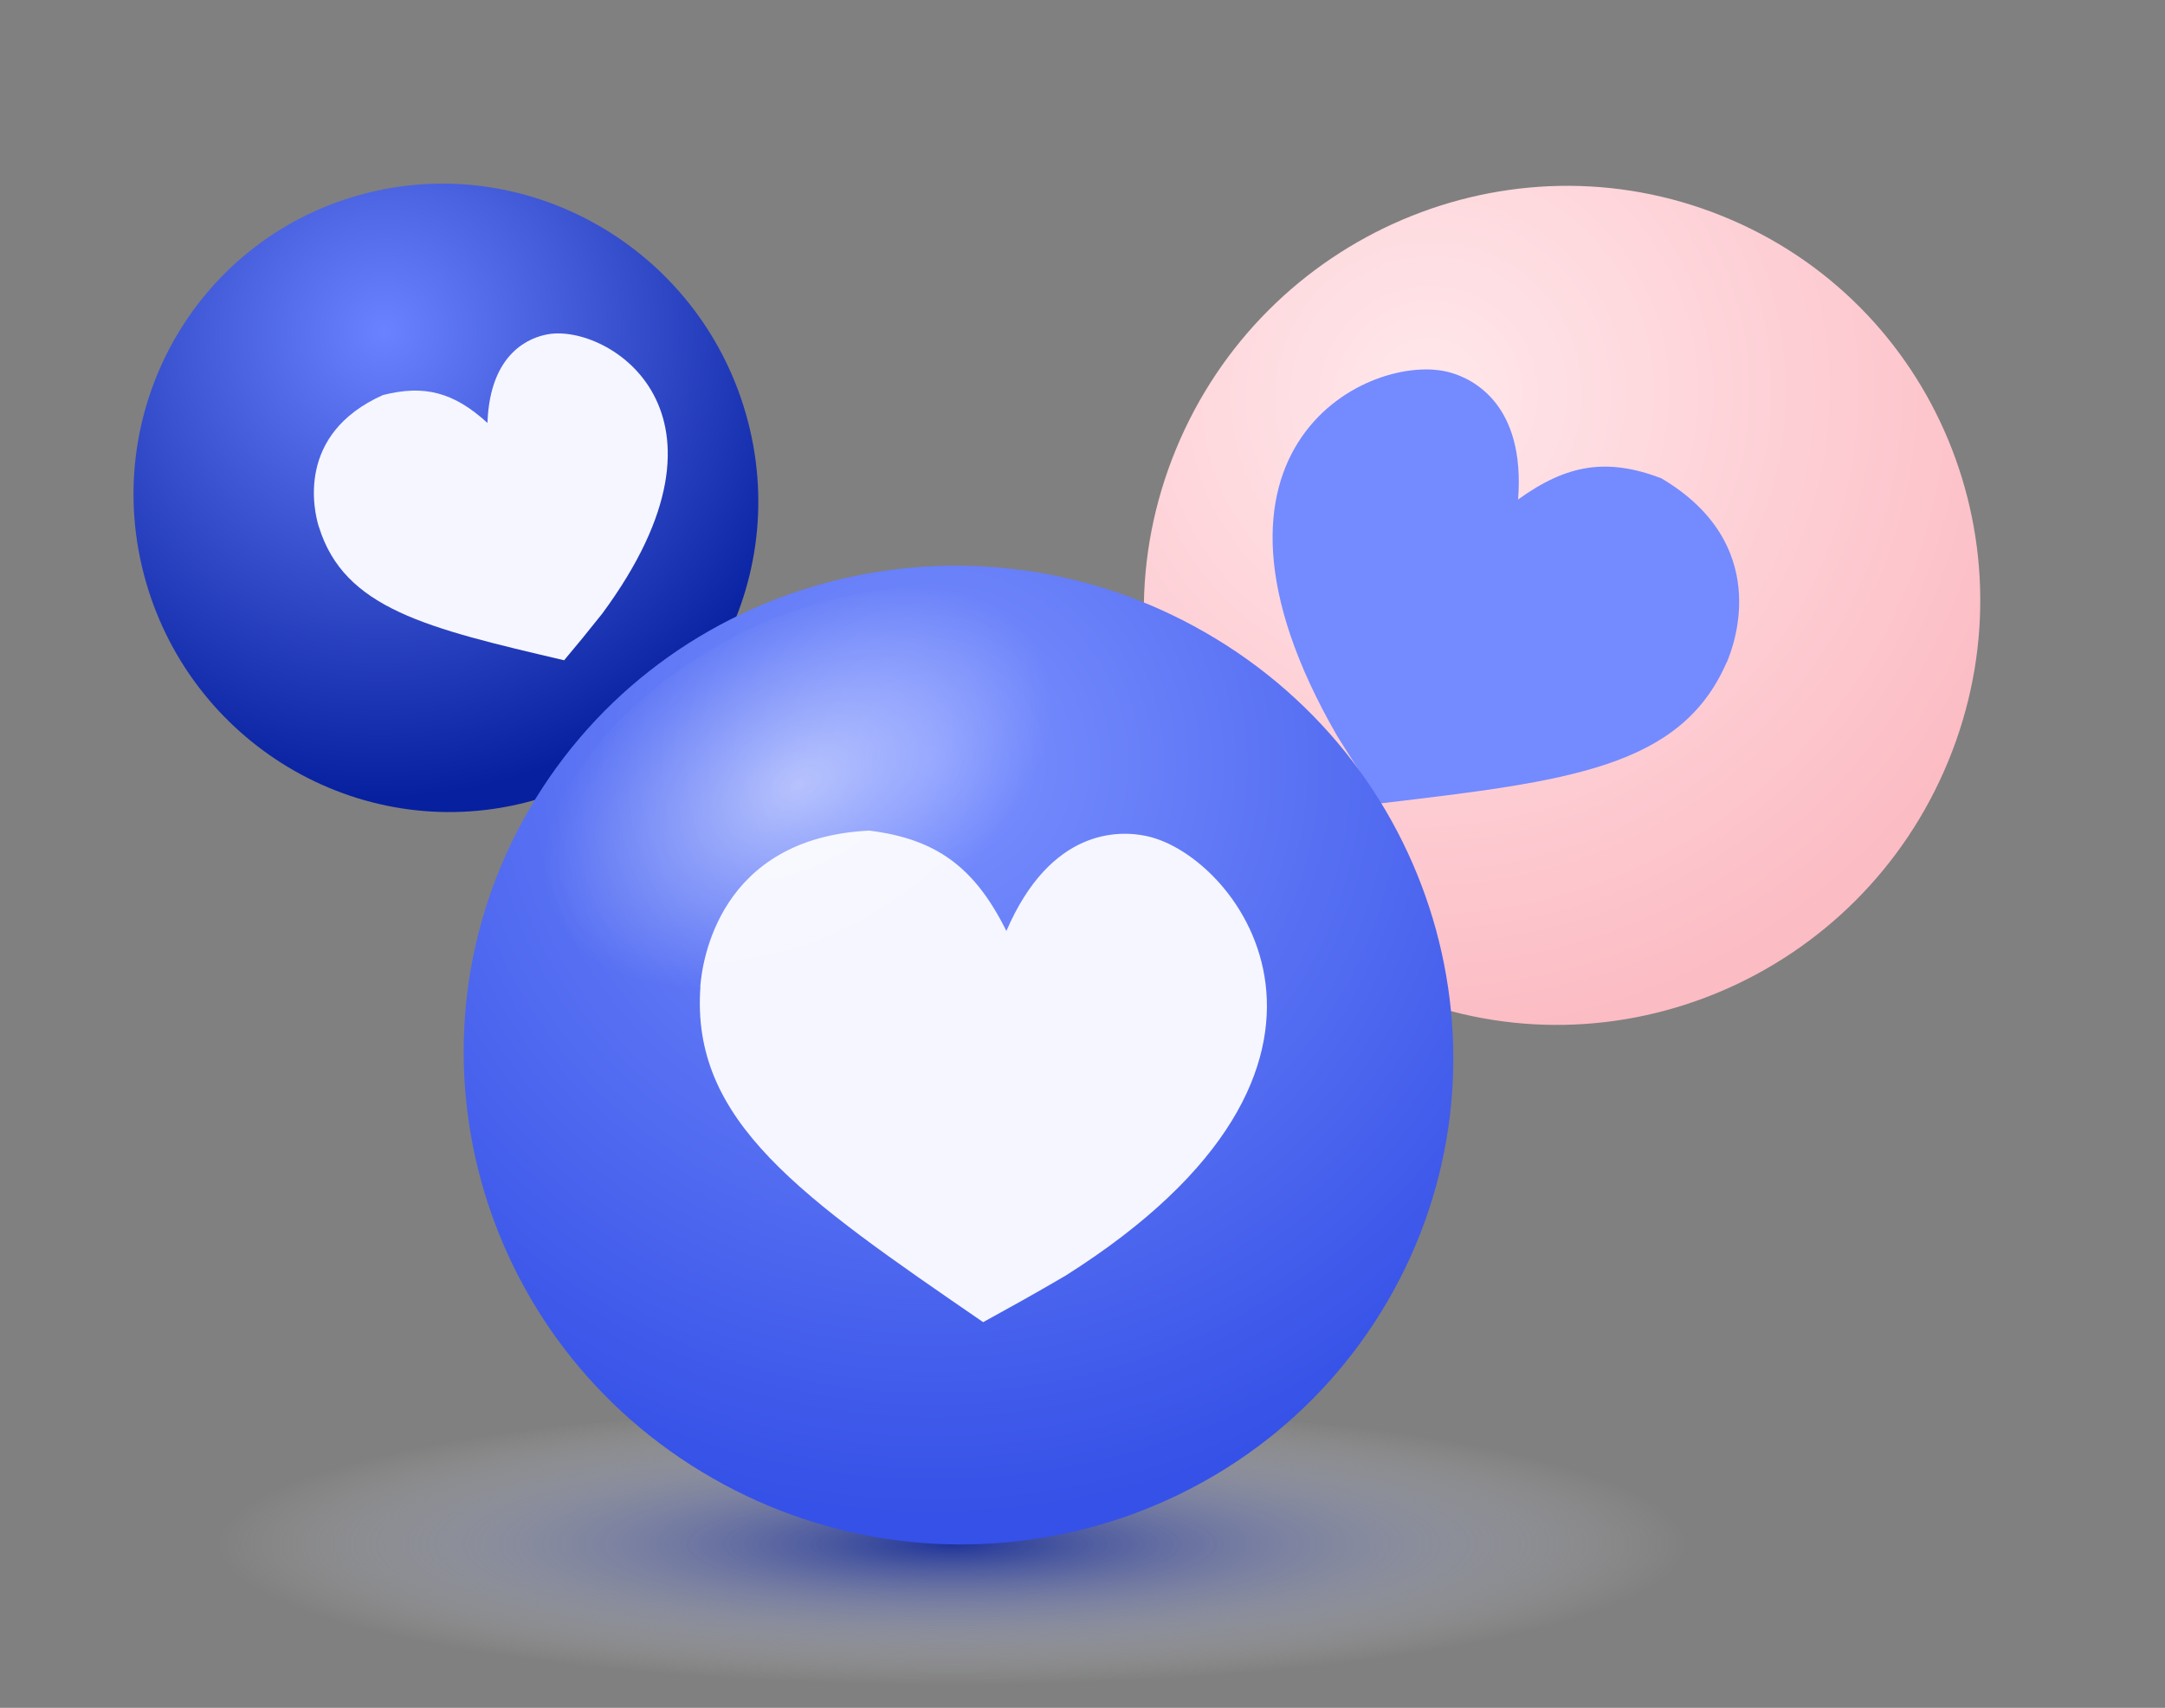 <svg width="71" height="56" viewBox="0 0 71 56" fill="none" xmlns="http://www.w3.org/2000/svg">
<rect x="0" y="0" width="71" height="56" fill="#808080" stroke="none"/>
<path d="M63.888 24.97C60.98 32.02 52.96 35.442 45.964 32.614C38.971 29.783 35.659 21.778 38.565 14.731C41.47 7.68 49.495 4.257 56.486 7.086C63.479 9.911 66.796 17.921 63.888 24.97Z" fill="url(#paint0_radial_1235_3901)"/>
<g style="mix-blend-mode:color-burn">
<path d="M56.623 21.731C56.9 21.096 58.098 17.817 54.477 15.68C52.715 15.015 51.401 15.21 49.785 16.379C50.027 13.265 48.312 12.426 47.563 12.216C45.022 11.485 38.349 14.598 43.849 24.127C44.479 25.134 44.7 25.466 45.278 26.342C51.412 25.616 55.112 25.18 56.618 21.732L56.623 21.731Z" fill="#748AFF"/>
</g>
<path d="M4.783 19.069C6.353 24.552 12.028 27.768 17.465 26.253C22.9 24.735 26.033 19.063 24.464 13.582C22.896 8.097 17.218 4.88 11.785 6.396C6.35 7.91 3.213 13.585 4.783 19.069Z" fill="url(#paint1_radial_1235_3901)"/>
<path d="M10.455 17.272C10.302 16.776 9.686 14.238 12.557 12.954C13.922 12.607 14.883 12.863 15.986 13.867C16.067 11.532 17.412 11.052 17.986 10.958C19.936 10.629 24.636 13.502 19.748 20.123C19.195 20.819 19.003 21.047 18.5 21.65C14.002 20.596 11.288 19.962 10.458 17.273L10.455 17.272Z" fill="#F5F6FF"/>
<path style="mix-blend-mode:multiply" opacity="0.8" d="M3.726 50.838C3.726 53.388 16.002 55.453 31.146 55.453C46.29 55.453 58.566 53.388 58.566 50.838C58.566 48.288 46.29 46.219 31.146 46.219C16.002 46.219 3.726 48.284 3.726 50.838Z" fill="url(#paint2_radial_1235_3901)"/>
<path d="M23.359 48.464C31.133 52.918 41.044 50.324 45.507 42.663C49.965 35.001 47.28 25.182 39.51 20.729C31.736 16.271 21.82 18.867 17.363 26.525C12.901 34.183 15.584 44.009 23.359 48.464Z" fill="url(#paint3_radial_1235_3901)"/>
<path d="M22.965 32.355C23.025 31.542 23.572 27.477 28.505 27.235C30.701 27.507 31.962 28.428 33.004 30.527C34.455 27.157 36.696 27.221 37.59 27.412C40.632 28.042 45.871 34.928 34.94 41.831C33.733 42.534 33.322 42.758 32.242 43.353C26.26 39.244 22.65 36.767 22.97 32.358L22.965 32.355Z" fill="#F5F6FF"/>
<path style="mix-blend-mode:overlay" opacity="0.5" d="M29.538 31.391C34.166 28.787 36.586 24.379 34.948 21.549C33.306 18.719 28.226 18.534 23.596 21.142C18.968 23.746 16.543 28.156 18.186 30.983C19.828 33.814 24.91 33.995 29.538 31.391Z" fill="url(#paint4_radial_1235_3901)"/>
<defs>
<radialGradient id="paint0_radial_1235_3901" cx="0" cy="0" r="1" gradientUnits="userSpaceOnUse" gradientTransform="translate(46.848 12.954) rotate(38.217) scale(20.935 21.2)">
<stop stop-color="#FFE8EB"/>
<stop offset="1" stop-color="#FCBCC4"/>
</radialGradient>
<radialGradient id="paint1_radial_1235_3901" cx="0" cy="0" r="1" gradientUnits="userSpaceOnUse" gradientTransform="translate(12.578 10.876) rotate(73.939) scale(15.248 15.441)">
<stop stop-color="#6A82FF"/>
<stop offset="1" stop-color="#07209F"/>
</radialGradient>
<radialGradient id="paint2_radial_1235_3901" cx="0" cy="0" r="1" gradientUnits="userSpaceOnUse" gradientTransform="translate(31.212 50.633) scale(24.049 4.627)">
<stop stop-color="#07209F"/>
<stop offset="1" stop-color="white" stop-opacity="0"/>
</radialGradient>
<radialGradient id="paint3_radial_1235_3901" cx="0" cy="0" r="1" gradientUnits="userSpaceOnUse" gradientTransform="translate(30.537 25.039) rotate(104.012) scale(24.597 24.909)">
<stop stop-color="#7B91FF"/>
<stop offset="1" stop-color="#3551E7"/>
</radialGradient>
<radialGradient id="paint4_radial_1235_3901" cx="0" cy="0" r="1" gradientUnits="userSpaceOnUse" gradientTransform="translate(26.169 25.738) rotate(59.892) scale(5.591 9.021)">
<stop stop-color="white"/>
<stop offset="0.42" stop-color="white" stop-opacity="0.55"/>
<stop offset="0.82" stop-color="white" stop-opacity="0.16"/>
<stop offset="1" stop-color="white" stop-opacity="0"/>
</radialGradient>
</defs>
</svg>
